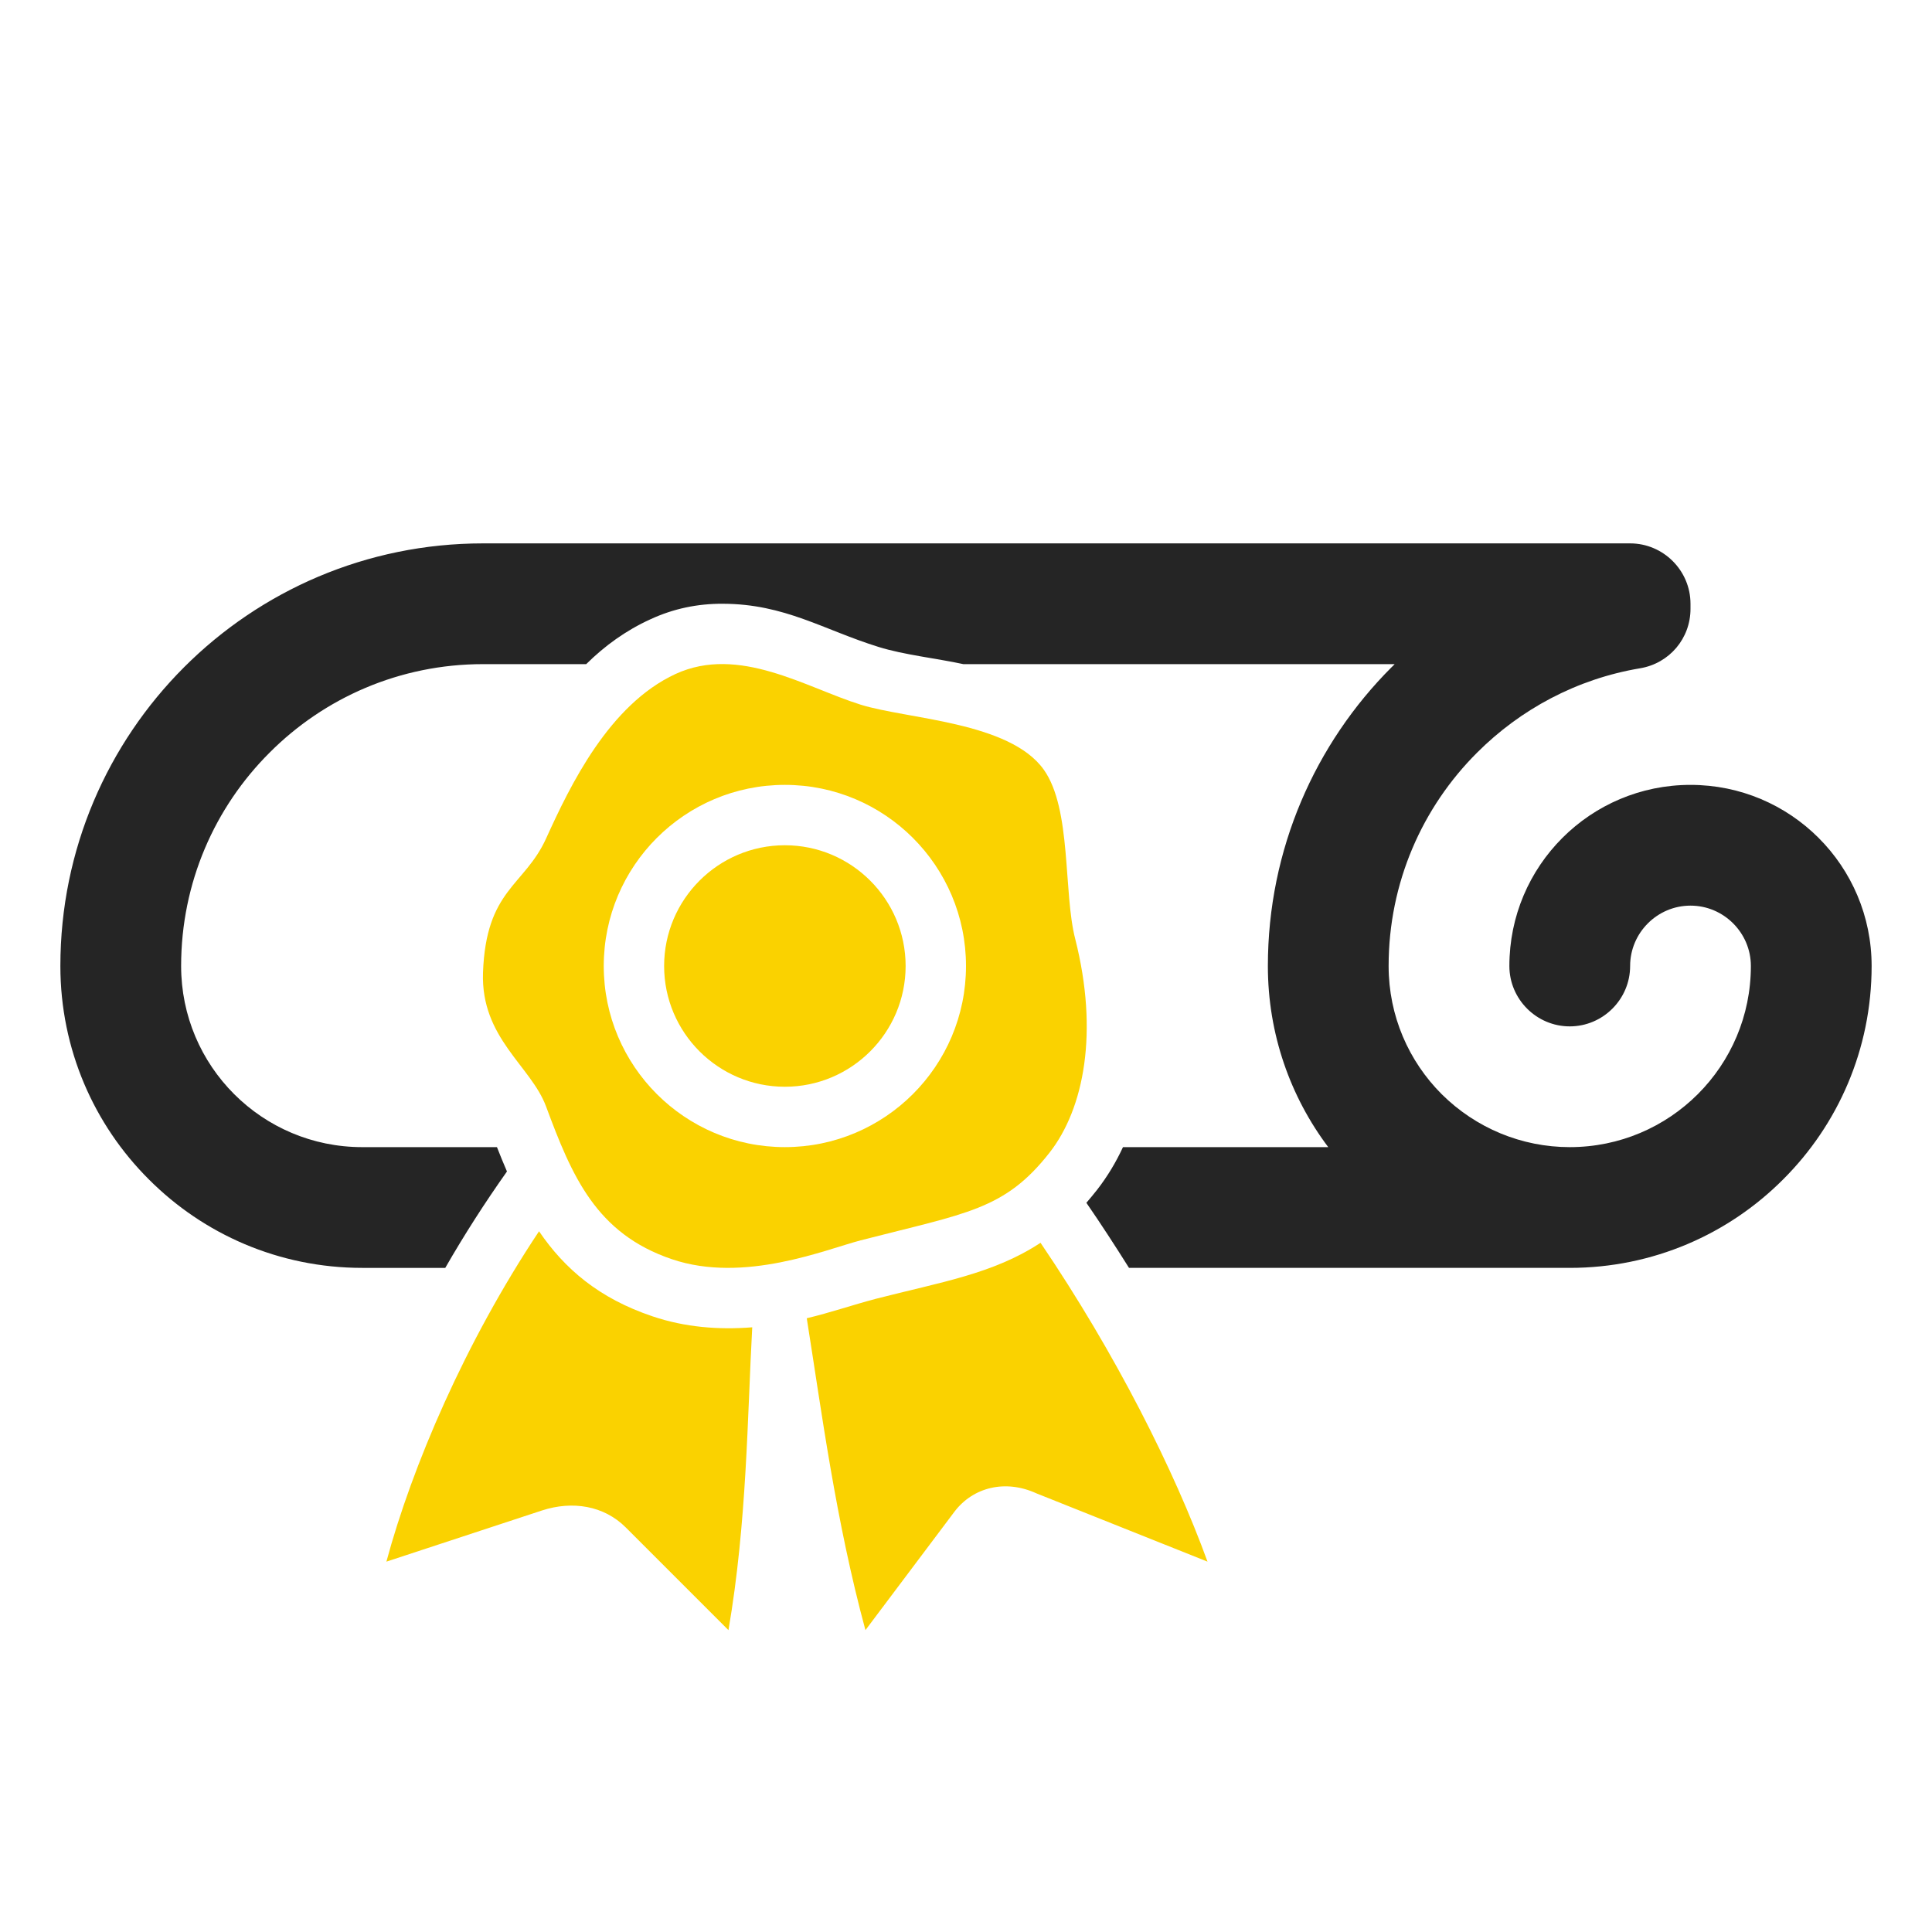<?xml version="1.0" encoding="UTF-8"?>
<!DOCTYPE svg PUBLIC "-//W3C//DTD SVG 1.1//EN" "http://www.w3.org/Graphics/SVG/1.1/DTD/svg11.dtd">
<svg xmlns="http://www.w3.org/2000/svg" xml:space="preserve" width="1024px" height="1024px" shape-rendering="geometricPrecision" text-rendering="geometricPrecision" image-rendering="optimizeQuality" fill-rule="nonzero" clip-rule="evenodd" viewBox="0 0 10240 10240" xmlns:xlink="http://www.w3.org/1999/xlink">
	<title>scroll2 icon</title>
	<desc>scroll2 icon from the IconExperience.com O-Collection. Copyright by INCORS GmbH (www.incors.com).</desc>
	<path id="curve2" fill="#252525" d="M8960 3200l0 27c0,157 -112,289 -267,315 -335,56 -634,217 -864,447 -290,289 -469,689 -469,1131 0,265 107,505 281,679 181,180 424,281 679,281 265,0 505,-107 679,-281 174,-174 281,-414 281,-679 0,-88 -36,-168 -94,-226 -58,-58 -138,-94 -226,-94 -88,0 -168,36 -226,94 -58,58 -94,138 -94,226 0,176 -144,320 -320,320 -176,0 -320,-144 -320,-320 0,-265 107,-505 281,-679 174,-174 414,-281 679,-281 265,0 505,107 679,281 174,174 281,414 281,679 0,442 -179,842 -469,1131 -289,290 -689,469 -1131,469l-2336 0c-73,-116 -148,-232 -226,-345 19,-22 38,-45 57,-69 55,-71 100,-146 137,-226l1088 0c-201,-267 -320,-600 -320,-960 0,-619 251,-1179 656,-1584 6,-5 11,-11 16,-16l-2286 0c-143,-31 -314,-49 -449,-91 -293,-91 -497,-228 -825,-229 -134,-1 -263,26 -384,82 -130,59 -243,141 -341,238l-547 0c-442,0 -842,179 -1131,469 -290,289 -469,689 -469,1131 0,265 107,505 281,679 174,174 414,281 679,281l714 0c17,44 35,87 53,129 -116,164 -226,335 -327,511l-440 0c-442,0 -842,-179 -1131,-469 -290,-289 -469,-689 -469,-1131 0,-619 251,-1179 656,-1584 405,-405 965,-656 1584,-656l6080 0c176,0 320,144 320,320z"/>
	<path id="curve1" fill="#FAD200" d="M2857 6526c-393,590 -673,1247 -809,1751l824 -271c162,-53 329,-26 445,90l544 544c98,-570 100,-1131 126,-1605 -178,14 -356,0 -528,-58 -283,-95 -466,-251 -602,-451zm1419 461c79,497 153,1070 311,1653l472 -628c99,-130 270,-172 434,-97l907 362c-175,-482 -487,-1103 -885,-1690 -250,165 -531,209 -873,297 -125,33 -240,73 -366,103z"/>
	<path id="curve0" fill="#FAD200" d="M2894 4445c128,-282 334,-710 687,-873 336,-154 690,72 981,163 247,77 789,90 970,344 149,209 103,650 167,898 125,493 47,898 -136,1132 -239,305 -439,320 -1001,465 -185,48 -618,230 -1001,100 -402,-136 -530,-441 -667,-810 -80,-215 -346,-362 -334,-709 16,-442 219,-458 334,-710zm1266 -285c-530,0 -960,430 -960,960 0,530 430,960 960,960 530,0 960,-430 960,-960 0,-530 -430,-960 -960,-960zm0 320c-353,0 -640,287 -640,640 0,353 287,640 640,640 353,0 640,-287 640,-640 0,-353 -287,-640 -640,-640z"/>
</svg>
